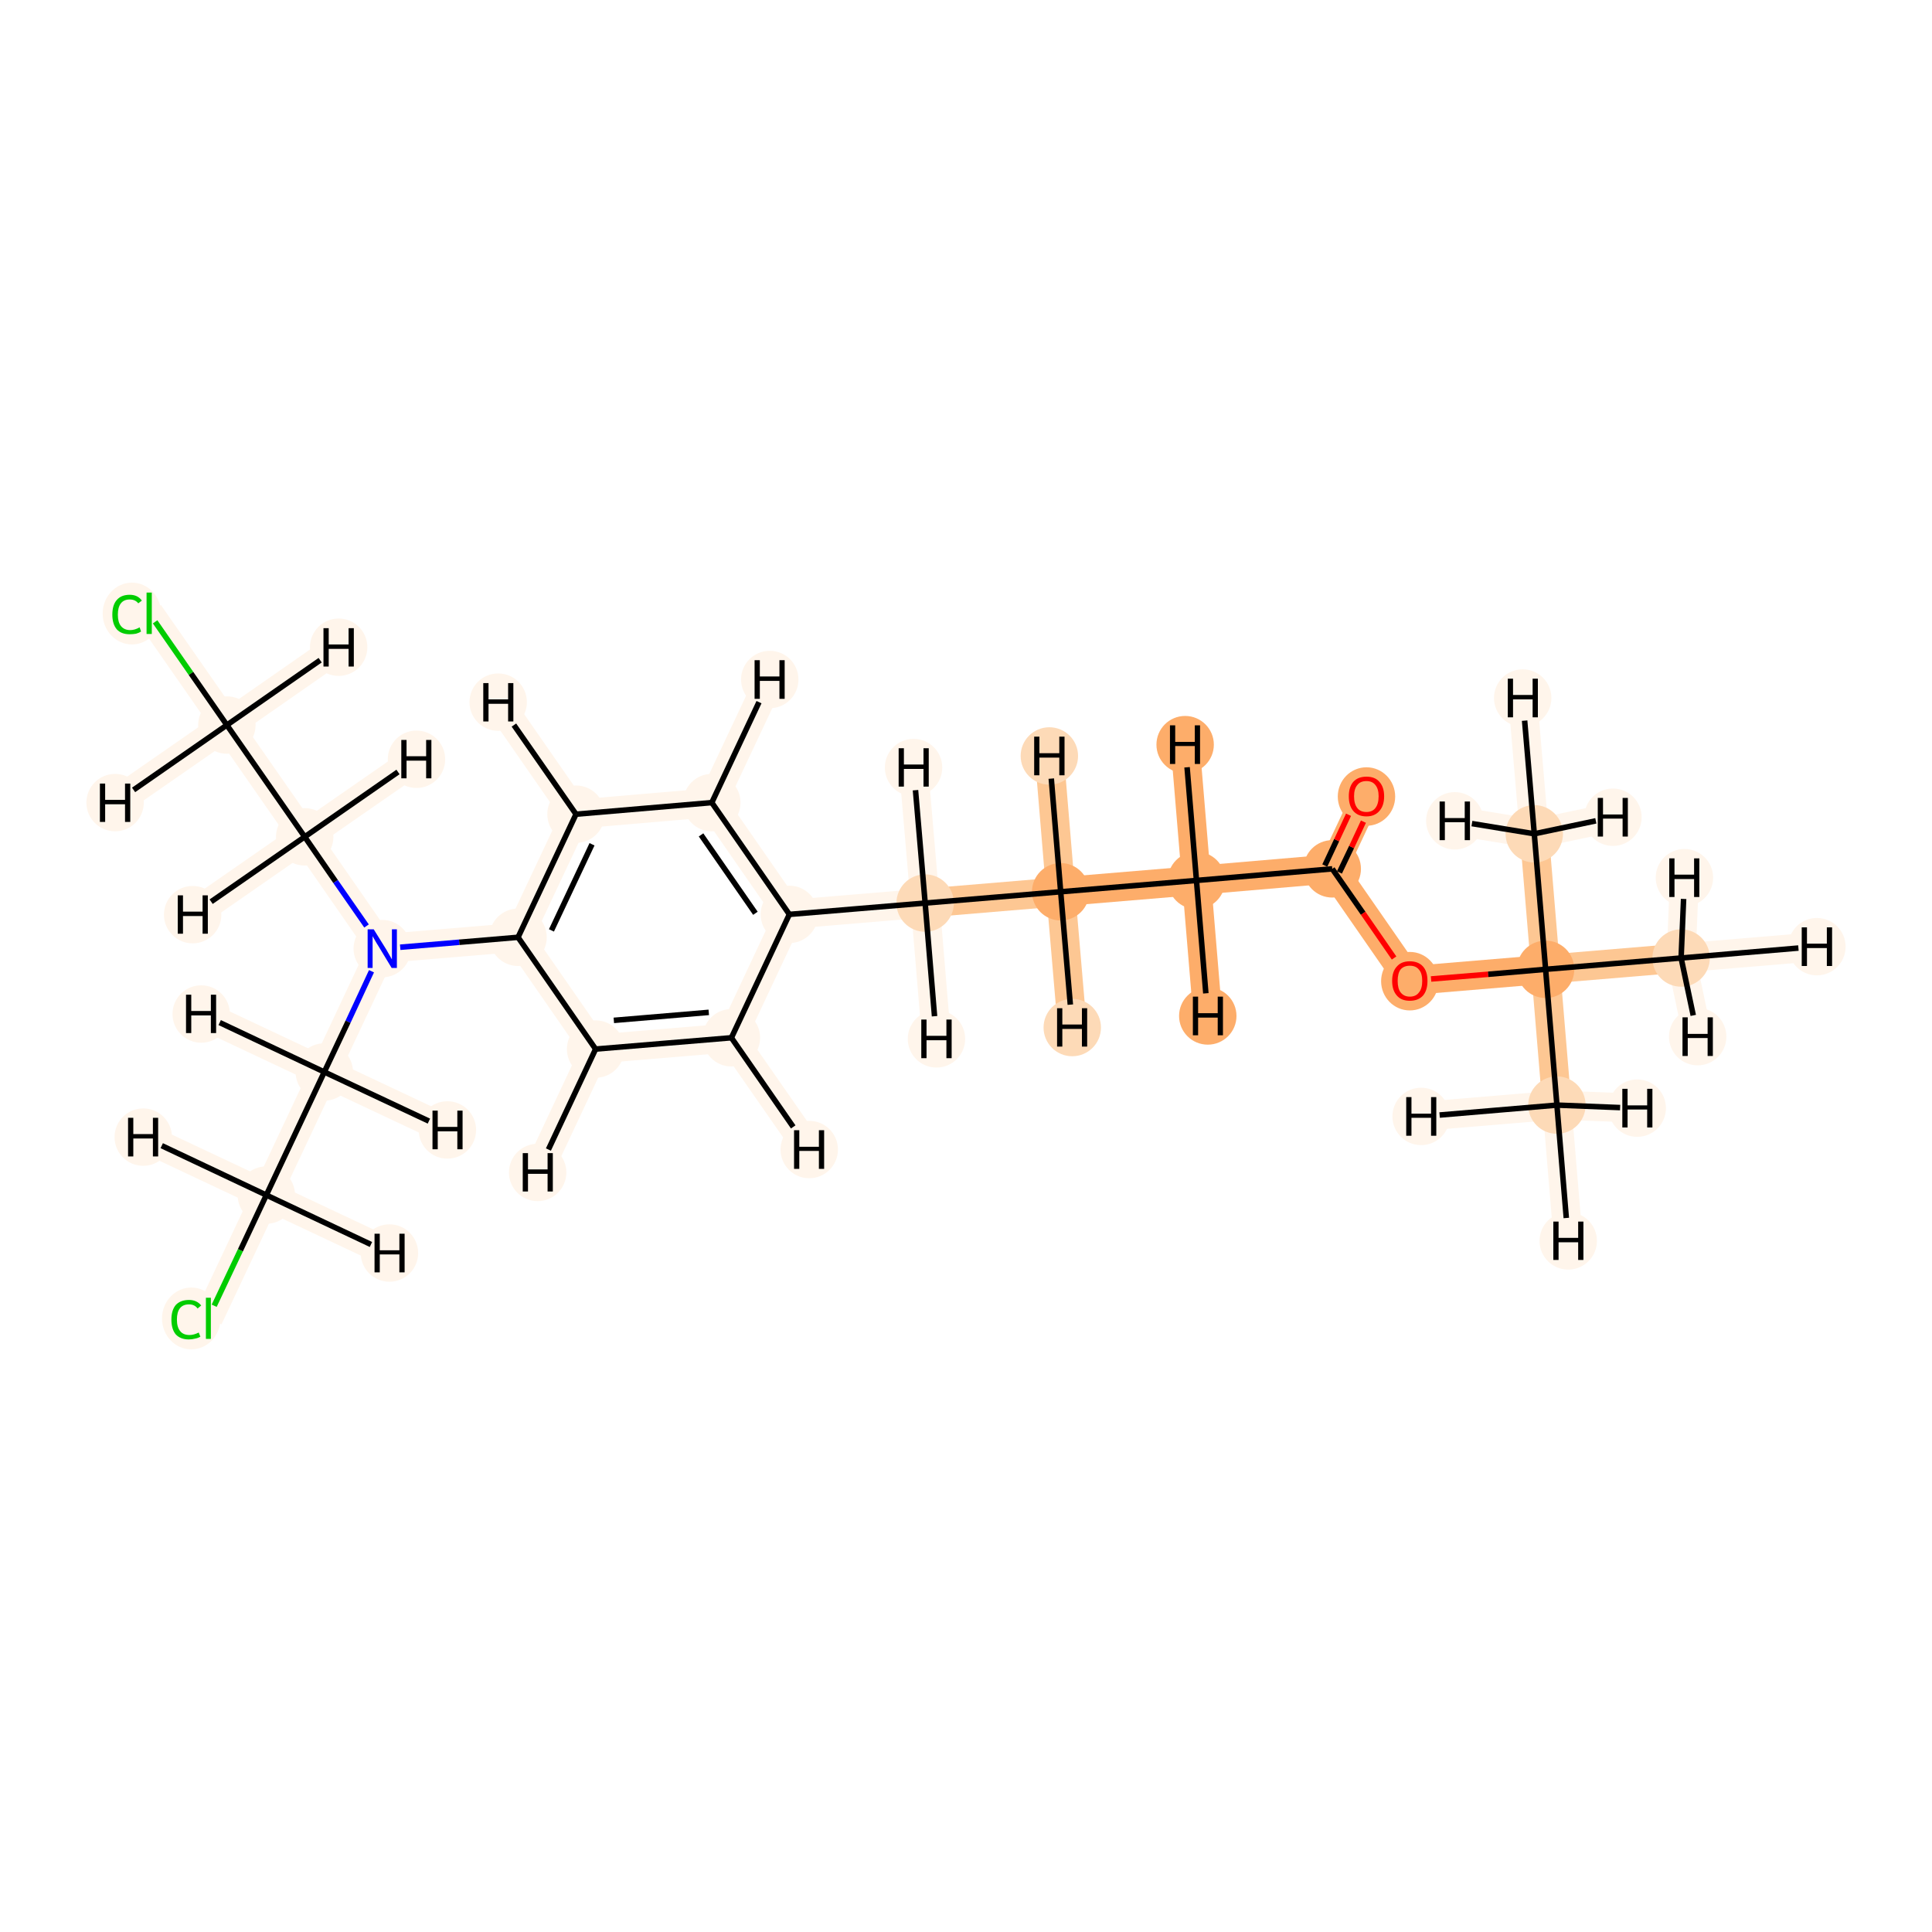 <?xml version='1.0' encoding='iso-8859-1'?>
<svg version='1.1' baseProfile='full'
              xmlns='http://www.w3.org/2000/svg'
                      xmlns:rdkit='http://www.rdkit.org/xml'
                      xmlns:xlink='http://www.w3.org/1999/xlink'
                  xml:space='preserve'
width='700px' height='700px' viewBox='0 0 700 700'>
<!-- END OF HEADER -->
<rect style='opacity:1.0;fill:#FFFFFF;stroke:none' width='700.0' height='700.0' x='0.0' y='0.0'> </rect>
<path d='M 54.0,222.2 L 82.2,262.7' style='fill:none;fill-rule:evenodd;stroke:#FFF5EB;stroke-width:10.5px;stroke-linecap:butt;stroke-linejoin:miter;stroke-opacity:1' />
<path d='M 82.2,262.7 L 110.4,303.2' style='fill:none;fill-rule:evenodd;stroke:#FFF5EB;stroke-width:10.5px;stroke-linecap:butt;stroke-linejoin:miter;stroke-opacity:1' />
<path d='M 82.2,262.7 L 122.7,234.5' style='fill:none;fill-rule:evenodd;stroke:#FFF5EB;stroke-width:10.5px;stroke-linecap:butt;stroke-linejoin:miter;stroke-opacity:1' />
<path d='M 82.2,262.7 L 41.7,290.8' style='fill:none;fill-rule:evenodd;stroke:#FFF5EB;stroke-width:10.5px;stroke-linecap:butt;stroke-linejoin:miter;stroke-opacity:1' />
<path d='M 110.4,303.2 L 138.5,343.7' style='fill:none;fill-rule:evenodd;stroke:#FFF5EB;stroke-width:10.5px;stroke-linecap:butt;stroke-linejoin:miter;stroke-opacity:1' />
<path d='M 110.4,303.2 L 150.9,275.1' style='fill:none;fill-rule:evenodd;stroke:#FFF5EB;stroke-width:10.5px;stroke-linecap:butt;stroke-linejoin:miter;stroke-opacity:1' />
<path d='M 110.4,303.2 L 69.8,331.4' style='fill:none;fill-rule:evenodd;stroke:#FFF5EB;stroke-width:10.5px;stroke-linecap:butt;stroke-linejoin:miter;stroke-opacity:1' />
<path d='M 138.5,343.7 L 187.7,339.6' style='fill:none;fill-rule:evenodd;stroke:#FFF5EB;stroke-width:10.5px;stroke-linecap:butt;stroke-linejoin:miter;stroke-opacity:1' />
<path d='M 138.5,343.7 L 117.5,388.4' style='fill:none;fill-rule:evenodd;stroke:#FFF5EB;stroke-width:10.5px;stroke-linecap:butt;stroke-linejoin:miter;stroke-opacity:1' />
<path d='M 187.7,339.6 L 208.7,295.0' style='fill:none;fill-rule:evenodd;stroke:#FFF5EB;stroke-width:10.5px;stroke-linecap:butt;stroke-linejoin:miter;stroke-opacity:1' />
<path d='M 187.7,339.6 L 215.8,380.1' style='fill:none;fill-rule:evenodd;stroke:#FFF5EB;stroke-width:10.5px;stroke-linecap:butt;stroke-linejoin:miter;stroke-opacity:1' />
<path d='M 208.7,295.0 L 257.9,290.8' style='fill:none;fill-rule:evenodd;stroke:#FFF5EB;stroke-width:10.5px;stroke-linecap:butt;stroke-linejoin:miter;stroke-opacity:1' />
<path d='M 208.7,295.0 L 180.5,254.4' style='fill:none;fill-rule:evenodd;stroke:#FFF5EB;stroke-width:10.5px;stroke-linecap:butt;stroke-linejoin:miter;stroke-opacity:1' />
<path d='M 257.9,290.8 L 286.0,331.3' style='fill:none;fill-rule:evenodd;stroke:#FFF5EB;stroke-width:10.5px;stroke-linecap:butt;stroke-linejoin:miter;stroke-opacity:1' />
<path d='M 257.9,290.8 L 278.9,246.2' style='fill:none;fill-rule:evenodd;stroke:#FFF5EB;stroke-width:10.5px;stroke-linecap:butt;stroke-linejoin:miter;stroke-opacity:1' />
<path d='M 286.0,331.3 L 265.0,376.0' style='fill:none;fill-rule:evenodd;stroke:#FFF5EB;stroke-width:10.5px;stroke-linecap:butt;stroke-linejoin:miter;stroke-opacity:1' />
<path d='M 286.0,331.3 L 335.2,327.2' style='fill:none;fill-rule:evenodd;stroke:#FFF5EB;stroke-width:10.5px;stroke-linecap:butt;stroke-linejoin:miter;stroke-opacity:1' />
<path d='M 265.0,376.0 L 215.8,380.1' style='fill:none;fill-rule:evenodd;stroke:#FFF5EB;stroke-width:10.5px;stroke-linecap:butt;stroke-linejoin:miter;stroke-opacity:1' />
<path d='M 265.0,376.0 L 293.2,416.5' style='fill:none;fill-rule:evenodd;stroke:#FFF5EB;stroke-width:10.5px;stroke-linecap:butt;stroke-linejoin:miter;stroke-opacity:1' />
<path d='M 215.8,380.1 L 194.8,424.8' style='fill:none;fill-rule:evenodd;stroke:#FFF5EB;stroke-width:10.5px;stroke-linecap:butt;stroke-linejoin:miter;stroke-opacity:1' />
<path d='M 335.2,327.2 L 384.3,323.1' style='fill:none;fill-rule:evenodd;stroke:#FDC793;stroke-width:10.5px;stroke-linecap:butt;stroke-linejoin:miter;stroke-opacity:1' />
<path d='M 335.2,327.2 L 339.3,376.4' style='fill:none;fill-rule:evenodd;stroke:#FFF5EB;stroke-width:10.5px;stroke-linecap:butt;stroke-linejoin:miter;stroke-opacity:1' />
<path d='M 335.2,327.2 L 331.0,278.1' style='fill:none;fill-rule:evenodd;stroke:#FFF5EB;stroke-width:10.5px;stroke-linecap:butt;stroke-linejoin:miter;stroke-opacity:1' />
<path d='M 384.3,323.1 L 433.5,319.0' style='fill:none;fill-rule:evenodd;stroke:#FDAD6A;stroke-width:10.5px;stroke-linecap:butt;stroke-linejoin:miter;stroke-opacity:1' />
<path d='M 384.3,323.1 L 380.2,273.9' style='fill:none;fill-rule:evenodd;stroke:#FDC793;stroke-width:10.5px;stroke-linecap:butt;stroke-linejoin:miter;stroke-opacity:1' />
<path d='M 384.3,323.1 L 388.5,372.3' style='fill:none;fill-rule:evenodd;stroke:#FDC793;stroke-width:10.5px;stroke-linecap:butt;stroke-linejoin:miter;stroke-opacity:1' />
<path d='M 433.5,319.0 L 482.7,314.8' style='fill:none;fill-rule:evenodd;stroke:#FDAD6A;stroke-width:10.5px;stroke-linecap:butt;stroke-linejoin:miter;stroke-opacity:1' />
<path d='M 433.5,319.0 L 429.4,269.8' style='fill:none;fill-rule:evenodd;stroke:#FDAD6A;stroke-width:10.5px;stroke-linecap:butt;stroke-linejoin:miter;stroke-opacity:1' />
<path d='M 433.5,319.0 L 437.6,368.1' style='fill:none;fill-rule:evenodd;stroke:#FDAD6A;stroke-width:10.5px;stroke-linecap:butt;stroke-linejoin:miter;stroke-opacity:1' />
<path d='M 482.7,314.8 L 495.1,288.5' style='fill:none;fill-rule:evenodd;stroke:#FDAD6A;stroke-width:10.5px;stroke-linecap:butt;stroke-linejoin:miter;stroke-opacity:1' />
<path d='M 482.7,314.8 L 510.8,355.3' style='fill:none;fill-rule:evenodd;stroke:#FDAD6A;stroke-width:10.5px;stroke-linecap:butt;stroke-linejoin:miter;stroke-opacity:1' />
<path d='M 510.8,355.3 L 560.0,351.2' style='fill:none;fill-rule:evenodd;stroke:#FDAD6A;stroke-width:10.5px;stroke-linecap:butt;stroke-linejoin:miter;stroke-opacity:1' />
<path d='M 560.0,351.2 L 564.1,400.4' style='fill:none;fill-rule:evenodd;stroke:#FDC793;stroke-width:10.5px;stroke-linecap:butt;stroke-linejoin:miter;stroke-opacity:1' />
<path d='M 560.0,351.2 L 555.9,302.1' style='fill:none;fill-rule:evenodd;stroke:#FDC793;stroke-width:10.5px;stroke-linecap:butt;stroke-linejoin:miter;stroke-opacity:1' />
<path d='M 560.0,351.2 L 609.1,347.1' style='fill:none;fill-rule:evenodd;stroke:#FDC793;stroke-width:10.5px;stroke-linecap:butt;stroke-linejoin:miter;stroke-opacity:1' />
<path d='M 564.1,400.4 L 568.2,449.6' style='fill:none;fill-rule:evenodd;stroke:#FFF5EB;stroke-width:10.5px;stroke-linecap:butt;stroke-linejoin:miter;stroke-opacity:1' />
<path d='M 564.1,400.4 L 593.2,401.5' style='fill:none;fill-rule:evenodd;stroke:#FFF5EB;stroke-width:10.5px;stroke-linecap:butt;stroke-linejoin:miter;stroke-opacity:1' />
<path d='M 564.1,400.4 L 514.9,404.5' style='fill:none;fill-rule:evenodd;stroke:#FFF5EB;stroke-width:10.5px;stroke-linecap:butt;stroke-linejoin:miter;stroke-opacity:1' />
<path d='M 555.9,302.1 L 551.7,252.9' style='fill:none;fill-rule:evenodd;stroke:#FFF5EB;stroke-width:10.5px;stroke-linecap:butt;stroke-linejoin:miter;stroke-opacity:1' />
<path d='M 555.9,302.1 L 584.4,296.1' style='fill:none;fill-rule:evenodd;stroke:#FFF5EB;stroke-width:10.5px;stroke-linecap:butt;stroke-linejoin:miter;stroke-opacity:1' />
<path d='M 555.9,302.1 L 527.1,297.4' style='fill:none;fill-rule:evenodd;stroke:#FFF5EB;stroke-width:10.5px;stroke-linecap:butt;stroke-linejoin:miter;stroke-opacity:1' />
<path d='M 609.1,347.1 L 658.3,343.0' style='fill:none;fill-rule:evenodd;stroke:#FFF5EB;stroke-width:10.5px;stroke-linecap:butt;stroke-linejoin:miter;stroke-opacity:1' />
<path d='M 609.1,347.1 L 610.3,318.0' style='fill:none;fill-rule:evenodd;stroke:#FFF5EB;stroke-width:10.5px;stroke-linecap:butt;stroke-linejoin:miter;stroke-opacity:1' />
<path d='M 609.1,347.1 L 615.1,375.6' style='fill:none;fill-rule:evenodd;stroke:#FFF5EB;stroke-width:10.5px;stroke-linecap:butt;stroke-linejoin:miter;stroke-opacity:1' />
<path d='M 117.5,388.4 L 96.5,433.0' style='fill:none;fill-rule:evenodd;stroke:#FFF5EB;stroke-width:10.5px;stroke-linecap:butt;stroke-linejoin:miter;stroke-opacity:1' />
<path d='M 117.5,388.4 L 162.1,409.4' style='fill:none;fill-rule:evenodd;stroke:#FFF5EB;stroke-width:10.5px;stroke-linecap:butt;stroke-linejoin:miter;stroke-opacity:1' />
<path d='M 117.5,388.4 L 72.9,367.4' style='fill:none;fill-rule:evenodd;stroke:#FFF5EB;stroke-width:10.5px;stroke-linecap:butt;stroke-linejoin:miter;stroke-opacity:1' />
<path d='M 96.5,433.0 L 75.5,477.6' style='fill:none;fill-rule:evenodd;stroke:#FFF5EB;stroke-width:10.5px;stroke-linecap:butt;stroke-linejoin:miter;stroke-opacity:1' />
<path d='M 96.5,433.0 L 51.9,412.0' style='fill:none;fill-rule:evenodd;stroke:#FFF5EB;stroke-width:10.5px;stroke-linecap:butt;stroke-linejoin:miter;stroke-opacity:1' />
<path d='M 96.5,433.0 L 141.1,454.0' style='fill:none;fill-rule:evenodd;stroke:#FFF5EB;stroke-width:10.5px;stroke-linecap:butt;stroke-linejoin:miter;stroke-opacity:1' />
<ellipse cx='47.8' cy='222.3' rx='10.1' ry='10.7'  style='fill:#FFF5EB;fill-rule:evenodd;stroke:#FFF5EB;stroke-width:1.0px;stroke-linecap:butt;stroke-linejoin:miter;stroke-opacity:1' />
<ellipse cx='82.2' cy='262.7' rx='9.9' ry='9.9'  style='fill:#FFF5EB;fill-rule:evenodd;stroke:#FFF5EB;stroke-width:1.0px;stroke-linecap:butt;stroke-linejoin:miter;stroke-opacity:1' />
<ellipse cx='110.4' cy='303.2' rx='9.9' ry='9.9'  style='fill:#FFF5EB;fill-rule:evenodd;stroke:#FFF5EB;stroke-width:1.0px;stroke-linecap:butt;stroke-linejoin:miter;stroke-opacity:1' />
<ellipse cx='138.5' cy='343.7' rx='9.9' ry='9.9'  style='fill:#FFF5EB;fill-rule:evenodd;stroke:#FFF5EB;stroke-width:1.0px;stroke-linecap:butt;stroke-linejoin:miter;stroke-opacity:1' />
<ellipse cx='187.7' cy='339.6' rx='9.9' ry='9.9'  style='fill:#FFF5EB;fill-rule:evenodd;stroke:#FFF5EB;stroke-width:1.0px;stroke-linecap:butt;stroke-linejoin:miter;stroke-opacity:1' />
<ellipse cx='208.7' cy='295.0' rx='9.9' ry='9.9'  style='fill:#FFF5EB;fill-rule:evenodd;stroke:#FFF5EB;stroke-width:1.0px;stroke-linecap:butt;stroke-linejoin:miter;stroke-opacity:1' />
<ellipse cx='257.9' cy='290.8' rx='9.9' ry='9.9'  style='fill:#FFF5EB;fill-rule:evenodd;stroke:#FFF5EB;stroke-width:1.0px;stroke-linecap:butt;stroke-linejoin:miter;stroke-opacity:1' />
<ellipse cx='286.0' cy='331.3' rx='9.9' ry='9.9'  style='fill:#FFF5EB;fill-rule:evenodd;stroke:#FFF5EB;stroke-width:1.0px;stroke-linecap:butt;stroke-linejoin:miter;stroke-opacity:1' />
<ellipse cx='265.0' cy='376.0' rx='9.9' ry='9.9'  style='fill:#FFF5EB;fill-rule:evenodd;stroke:#FFF5EB;stroke-width:1.0px;stroke-linecap:butt;stroke-linejoin:miter;stroke-opacity:1' />
<ellipse cx='215.8' cy='380.1' rx='9.9' ry='9.9'  style='fill:#FFF5EB;fill-rule:evenodd;stroke:#FFF5EB;stroke-width:1.0px;stroke-linecap:butt;stroke-linejoin:miter;stroke-opacity:1' />
<ellipse cx='335.2' cy='327.2' rx='9.9' ry='9.9'  style='fill:#FDDAB7;fill-rule:evenodd;stroke:#FDDAB7;stroke-width:1.0px;stroke-linecap:butt;stroke-linejoin:miter;stroke-opacity:1' />
<ellipse cx='384.3' cy='323.1' rx='9.9' ry='9.9'  style='fill:#FDAD6A;fill-rule:evenodd;stroke:#FDAD6A;stroke-width:1.0px;stroke-linecap:butt;stroke-linejoin:miter;stroke-opacity:1' />
<ellipse cx='433.5' cy='319.0' rx='9.9' ry='9.9'  style='fill:#FDAD6A;fill-rule:evenodd;stroke:#FDAD6A;stroke-width:1.0px;stroke-linecap:butt;stroke-linejoin:miter;stroke-opacity:1' />
<ellipse cx='482.7' cy='314.8' rx='9.9' ry='9.9'  style='fill:#FDAD6A;fill-rule:evenodd;stroke:#FDAD6A;stroke-width:1.0px;stroke-linecap:butt;stroke-linejoin:miter;stroke-opacity:1' />
<ellipse cx='495.1' cy='288.6' rx='9.9' ry='10.1'  style='fill:#FDAD6A;fill-rule:evenodd;stroke:#FDAD6A;stroke-width:1.0px;stroke-linecap:butt;stroke-linejoin:miter;stroke-opacity:1' />
<ellipse cx='510.8' cy='355.5' rx='9.9' ry='10.1'  style='fill:#FDAD6A;fill-rule:evenodd;stroke:#FDAD6A;stroke-width:1.0px;stroke-linecap:butt;stroke-linejoin:miter;stroke-opacity:1' />
<ellipse cx='560.0' cy='351.2' rx='9.9' ry='9.9'  style='fill:#FDAD6A;fill-rule:evenodd;stroke:#FDAD6A;stroke-width:1.0px;stroke-linecap:butt;stroke-linejoin:miter;stroke-opacity:1' />
<ellipse cx='564.1' cy='400.4' rx='9.9' ry='9.9'  style='fill:#FDDAB7;fill-rule:evenodd;stroke:#FDDAB7;stroke-width:1.0px;stroke-linecap:butt;stroke-linejoin:miter;stroke-opacity:1' />
<ellipse cx='555.9' cy='302.1' rx='9.9' ry='9.9'  style='fill:#FDDAB7;fill-rule:evenodd;stroke:#FDDAB7;stroke-width:1.0px;stroke-linecap:butt;stroke-linejoin:miter;stroke-opacity:1' />
<ellipse cx='609.1' cy='347.1' rx='9.9' ry='9.9'  style='fill:#FDDAB7;fill-rule:evenodd;stroke:#FDDAB7;stroke-width:1.0px;stroke-linecap:butt;stroke-linejoin:miter;stroke-opacity:1' />
<ellipse cx='117.5' cy='388.4' rx='9.9' ry='9.9'  style='fill:#FFF5EB;fill-rule:evenodd;stroke:#FFF5EB;stroke-width:1.0px;stroke-linecap:butt;stroke-linejoin:miter;stroke-opacity:1' />
<ellipse cx='96.5' cy='433.0' rx='9.9' ry='9.9'  style='fill:#FFF5EB;fill-rule:evenodd;stroke:#FFF5EB;stroke-width:1.0px;stroke-linecap:butt;stroke-linejoin:miter;stroke-opacity:1' />
<ellipse cx='69.3' cy='477.7' rx='10.1' ry='10.7'  style='fill:#FFF5EB;fill-rule:evenodd;stroke:#FFF5EB;stroke-width:1.0px;stroke-linecap:butt;stroke-linejoin:miter;stroke-opacity:1' />
<ellipse cx='122.7' cy='234.5' rx='9.9' ry='9.9'  style='fill:#FFF5EB;fill-rule:evenodd;stroke:#FFF5EB;stroke-width:1.0px;stroke-linecap:butt;stroke-linejoin:miter;stroke-opacity:1' />
<ellipse cx='41.7' cy='290.8' rx='9.9' ry='9.9'  style='fill:#FFF5EB;fill-rule:evenodd;stroke:#FFF5EB;stroke-width:1.0px;stroke-linecap:butt;stroke-linejoin:miter;stroke-opacity:1' />
<ellipse cx='150.9' cy='275.1' rx='9.9' ry='9.9'  style='fill:#FFF5EB;fill-rule:evenodd;stroke:#FFF5EB;stroke-width:1.0px;stroke-linecap:butt;stroke-linejoin:miter;stroke-opacity:1' />
<ellipse cx='69.8' cy='331.4' rx='9.9' ry='9.9'  style='fill:#FFF5EB;fill-rule:evenodd;stroke:#FFF5EB;stroke-width:1.0px;stroke-linecap:butt;stroke-linejoin:miter;stroke-opacity:1' />
<ellipse cx='180.5' cy='254.4' rx='9.9' ry='9.9'  style='fill:#FFF5EB;fill-rule:evenodd;stroke:#FFF5EB;stroke-width:1.0px;stroke-linecap:butt;stroke-linejoin:miter;stroke-opacity:1' />
<ellipse cx='278.9' cy='246.2' rx='9.9' ry='9.9'  style='fill:#FFF5EB;fill-rule:evenodd;stroke:#FFF5EB;stroke-width:1.0px;stroke-linecap:butt;stroke-linejoin:miter;stroke-opacity:1' />
<ellipse cx='293.2' cy='416.5' rx='9.9' ry='9.9'  style='fill:#FFF5EB;fill-rule:evenodd;stroke:#FFF5EB;stroke-width:1.0px;stroke-linecap:butt;stroke-linejoin:miter;stroke-opacity:1' />
<ellipse cx='194.8' cy='424.8' rx='9.9' ry='9.9'  style='fill:#FFF5EB;fill-rule:evenodd;stroke:#FFF5EB;stroke-width:1.0px;stroke-linecap:butt;stroke-linejoin:miter;stroke-opacity:1' />
<ellipse cx='339.3' cy='376.4' rx='9.9' ry='9.9'  style='fill:#FFF5EB;fill-rule:evenodd;stroke:#FFF5EB;stroke-width:1.0px;stroke-linecap:butt;stroke-linejoin:miter;stroke-opacity:1' />
<ellipse cx='331.0' cy='278.1' rx='9.9' ry='9.9'  style='fill:#FFF5EB;fill-rule:evenodd;stroke:#FFF5EB;stroke-width:1.0px;stroke-linecap:butt;stroke-linejoin:miter;stroke-opacity:1' />
<ellipse cx='380.2' cy='273.9' rx='9.9' ry='9.9'  style='fill:#FDDAB7;fill-rule:evenodd;stroke:#FDDAB7;stroke-width:1.0px;stroke-linecap:butt;stroke-linejoin:miter;stroke-opacity:1' />
<ellipse cx='388.5' cy='372.3' rx='9.9' ry='9.9'  style='fill:#FDDAB7;fill-rule:evenodd;stroke:#FDDAB7;stroke-width:1.0px;stroke-linecap:butt;stroke-linejoin:miter;stroke-opacity:1' />
<ellipse cx='429.4' cy='269.8' rx='9.9' ry='9.9'  style='fill:#FDAD6A;fill-rule:evenodd;stroke:#FDAD6A;stroke-width:1.0px;stroke-linecap:butt;stroke-linejoin:miter;stroke-opacity:1' />
<ellipse cx='437.6' cy='368.1' rx='9.9' ry='9.9'  style='fill:#FDAD6A;fill-rule:evenodd;stroke:#FDAD6A;stroke-width:1.0px;stroke-linecap:butt;stroke-linejoin:miter;stroke-opacity:1' />
<ellipse cx='568.2' cy='449.6' rx='9.9' ry='9.9'  style='fill:#FFF5EB;fill-rule:evenodd;stroke:#FFF5EB;stroke-width:1.0px;stroke-linecap:butt;stroke-linejoin:miter;stroke-opacity:1' />
<ellipse cx='593.2' cy='401.5' rx='9.9' ry='9.9'  style='fill:#FFF5EB;fill-rule:evenodd;stroke:#FFF5EB;stroke-width:1.0px;stroke-linecap:butt;stroke-linejoin:miter;stroke-opacity:1' />
<ellipse cx='514.9' cy='404.5' rx='9.9' ry='9.9'  style='fill:#FFF5EB;fill-rule:evenodd;stroke:#FFF5EB;stroke-width:1.0px;stroke-linecap:butt;stroke-linejoin:miter;stroke-opacity:1' />
<ellipse cx='551.7' cy='252.9' rx='9.9' ry='9.9'  style='fill:#FFF5EB;fill-rule:evenodd;stroke:#FFF5EB;stroke-width:1.0px;stroke-linecap:butt;stroke-linejoin:miter;stroke-opacity:1' />
<ellipse cx='584.4' cy='296.1' rx='9.9' ry='9.9'  style='fill:#FFF5EB;fill-rule:evenodd;stroke:#FFF5EB;stroke-width:1.0px;stroke-linecap:butt;stroke-linejoin:miter;stroke-opacity:1' />
<ellipse cx='527.1' cy='297.4' rx='9.9' ry='9.9'  style='fill:#FFF5EB;fill-rule:evenodd;stroke:#FFF5EB;stroke-width:1.0px;stroke-linecap:butt;stroke-linejoin:miter;stroke-opacity:1' />
<ellipse cx='658.3' cy='343.0' rx='9.9' ry='9.9'  style='fill:#FFF5EB;fill-rule:evenodd;stroke:#FFF5EB;stroke-width:1.0px;stroke-linecap:butt;stroke-linejoin:miter;stroke-opacity:1' />
<ellipse cx='610.3' cy='318.0' rx='9.9' ry='9.9'  style='fill:#FFF5EB;fill-rule:evenodd;stroke:#FFF5EB;stroke-width:1.0px;stroke-linecap:butt;stroke-linejoin:miter;stroke-opacity:1' />
<ellipse cx='615.1' cy='375.6' rx='9.9' ry='9.9'  style='fill:#FFF5EB;fill-rule:evenodd;stroke:#FFF5EB;stroke-width:1.0px;stroke-linecap:butt;stroke-linejoin:miter;stroke-opacity:1' />
<ellipse cx='162.1' cy='409.4' rx='9.9' ry='9.9'  style='fill:#FFF5EB;fill-rule:evenodd;stroke:#FFF5EB;stroke-width:1.0px;stroke-linecap:butt;stroke-linejoin:miter;stroke-opacity:1' />
<ellipse cx='72.9' cy='367.4' rx='9.9' ry='9.9'  style='fill:#FFF5EB;fill-rule:evenodd;stroke:#FFF5EB;stroke-width:1.0px;stroke-linecap:butt;stroke-linejoin:miter;stroke-opacity:1' />
<ellipse cx='51.9' cy='412.0' rx='9.9' ry='9.9'  style='fill:#FFF5EB;fill-rule:evenodd;stroke:#FFF5EB;stroke-width:1.0px;stroke-linecap:butt;stroke-linejoin:miter;stroke-opacity:1' />
<ellipse cx='141.1' cy='454.0' rx='9.9' ry='9.9'  style='fill:#FFF5EB;fill-rule:evenodd;stroke:#FFF5EB;stroke-width:1.0px;stroke-linecap:butt;stroke-linejoin:miter;stroke-opacity:1' />
<path class='bond-0 atom-0 atom-1' d='M 56.2,225.3 L 69.2,244.0' style='fill:none;fill-rule:evenodd;stroke:#00CC00;stroke-width:2.0px;stroke-linecap:butt;stroke-linejoin:miter;stroke-opacity:1' />
<path class='bond-0 atom-0 atom-1' d='M 69.2,244.0 L 82.2,262.7' style='fill:none;fill-rule:evenodd;stroke:#000000;stroke-width:2.0px;stroke-linecap:butt;stroke-linejoin:miter;stroke-opacity:1' />
<path class='bond-1 atom-1 atom-2' d='M 82.2,262.7 L 110.4,303.2' style='fill:none;fill-rule:evenodd;stroke:#000000;stroke-width:2.0px;stroke-linecap:butt;stroke-linejoin:miter;stroke-opacity:1' />
<path class='bond-23 atom-1 atom-23' d='M 82.2,262.7 L 116.0,239.2' style='fill:none;fill-rule:evenodd;stroke:#000000;stroke-width:2.0px;stroke-linecap:butt;stroke-linejoin:miter;stroke-opacity:1' />
<path class='bond-24 atom-1 atom-24' d='M 82.2,262.7 L 48.4,286.2' style='fill:none;fill-rule:evenodd;stroke:#000000;stroke-width:2.0px;stroke-linecap:butt;stroke-linejoin:miter;stroke-opacity:1' />
<path class='bond-2 atom-2 atom-3' d='M 110.4,303.2 L 121.6,319.4' style='fill:none;fill-rule:evenodd;stroke:#000000;stroke-width:2.0px;stroke-linecap:butt;stroke-linejoin:miter;stroke-opacity:1' />
<path class='bond-2 atom-2 atom-3' d='M 121.6,319.4 L 132.8,335.5' style='fill:none;fill-rule:evenodd;stroke:#0000FF;stroke-width:2.0px;stroke-linecap:butt;stroke-linejoin:miter;stroke-opacity:1' />
<path class='bond-25 atom-2 atom-25' d='M 110.4,303.2 L 144.2,279.7' style='fill:none;fill-rule:evenodd;stroke:#000000;stroke-width:2.0px;stroke-linecap:butt;stroke-linejoin:miter;stroke-opacity:1' />
<path class='bond-26 atom-2 atom-26' d='M 110.4,303.2 L 76.5,326.7' style='fill:none;fill-rule:evenodd;stroke:#000000;stroke-width:2.0px;stroke-linecap:butt;stroke-linejoin:miter;stroke-opacity:1' />
<path class='bond-3 atom-3 atom-4' d='M 145.0,343.2 L 166.4,341.4' style='fill:none;fill-rule:evenodd;stroke:#0000FF;stroke-width:2.0px;stroke-linecap:butt;stroke-linejoin:miter;stroke-opacity:1' />
<path class='bond-3 atom-3 atom-4' d='M 166.4,341.4 L 187.7,339.6' style='fill:none;fill-rule:evenodd;stroke:#000000;stroke-width:2.0px;stroke-linecap:butt;stroke-linejoin:miter;stroke-opacity:1' />
<path class='bond-19 atom-3 atom-20' d='M 134.6,351.9 L 126.1,370.2' style='fill:none;fill-rule:evenodd;stroke:#0000FF;stroke-width:2.0px;stroke-linecap:butt;stroke-linejoin:miter;stroke-opacity:1' />
<path class='bond-19 atom-3 atom-20' d='M 126.1,370.2 L 117.5,388.4' style='fill:none;fill-rule:evenodd;stroke:#000000;stroke-width:2.0px;stroke-linecap:butt;stroke-linejoin:miter;stroke-opacity:1' />
<path class='bond-4 atom-4 atom-5' d='M 187.7,339.6 L 208.7,295.0' style='fill:none;fill-rule:evenodd;stroke:#000000;stroke-width:2.0px;stroke-linecap:butt;stroke-linejoin:miter;stroke-opacity:1' />
<path class='bond-4 atom-4 atom-5' d='M 199.8,337.1 L 214.5,305.9' style='fill:none;fill-rule:evenodd;stroke:#000000;stroke-width:2.0px;stroke-linecap:butt;stroke-linejoin:miter;stroke-opacity:1' />
<path class='bond-22 atom-9 atom-4' d='M 215.8,380.1 L 187.7,339.6' style='fill:none;fill-rule:evenodd;stroke:#000000;stroke-width:2.0px;stroke-linecap:butt;stroke-linejoin:miter;stroke-opacity:1' />
<path class='bond-5 atom-5 atom-6' d='M 208.7,295.0 L 257.9,290.8' style='fill:none;fill-rule:evenodd;stroke:#000000;stroke-width:2.0px;stroke-linecap:butt;stroke-linejoin:miter;stroke-opacity:1' />
<path class='bond-27 atom-5 atom-27' d='M 208.7,295.0 L 186.2,262.7' style='fill:none;fill-rule:evenodd;stroke:#000000;stroke-width:2.0px;stroke-linecap:butt;stroke-linejoin:miter;stroke-opacity:1' />
<path class='bond-6 atom-6 atom-7' d='M 257.9,290.8 L 286.0,331.3' style='fill:none;fill-rule:evenodd;stroke:#000000;stroke-width:2.0px;stroke-linecap:butt;stroke-linejoin:miter;stroke-opacity:1' />
<path class='bond-6 atom-6 atom-7' d='M 254.0,302.5 L 273.7,330.9' style='fill:none;fill-rule:evenodd;stroke:#000000;stroke-width:2.0px;stroke-linecap:butt;stroke-linejoin:miter;stroke-opacity:1' />
<path class='bond-28 atom-6 atom-28' d='M 257.9,290.8 L 275.0,254.4' style='fill:none;fill-rule:evenodd;stroke:#000000;stroke-width:2.0px;stroke-linecap:butt;stroke-linejoin:miter;stroke-opacity:1' />
<path class='bond-7 atom-7 atom-8' d='M 286.0,331.3 L 265.0,376.0' style='fill:none;fill-rule:evenodd;stroke:#000000;stroke-width:2.0px;stroke-linecap:butt;stroke-linejoin:miter;stroke-opacity:1' />
<path class='bond-9 atom-7 atom-10' d='M 286.0,331.3 L 335.2,327.2' style='fill:none;fill-rule:evenodd;stroke:#000000;stroke-width:2.0px;stroke-linecap:butt;stroke-linejoin:miter;stroke-opacity:1' />
<path class='bond-8 atom-8 atom-9' d='M 265.0,376.0 L 215.8,380.1' style='fill:none;fill-rule:evenodd;stroke:#000000;stroke-width:2.0px;stroke-linecap:butt;stroke-linejoin:miter;stroke-opacity:1' />
<path class='bond-8 atom-8 atom-9' d='M 256.8,366.8 L 222.4,369.7' style='fill:none;fill-rule:evenodd;stroke:#000000;stroke-width:2.0px;stroke-linecap:butt;stroke-linejoin:miter;stroke-opacity:1' />
<path class='bond-29 atom-8 atom-29' d='M 265.0,376.0 L 287.4,408.3' style='fill:none;fill-rule:evenodd;stroke:#000000;stroke-width:2.0px;stroke-linecap:butt;stroke-linejoin:miter;stroke-opacity:1' />
<path class='bond-30 atom-9 atom-30' d='M 215.8,380.1 L 198.7,416.5' style='fill:none;fill-rule:evenodd;stroke:#000000;stroke-width:2.0px;stroke-linecap:butt;stroke-linejoin:miter;stroke-opacity:1' />
<path class='bond-10 atom-10 atom-11' d='M 335.2,327.2 L 384.3,323.1' style='fill:none;fill-rule:evenodd;stroke:#000000;stroke-width:2.0px;stroke-linecap:butt;stroke-linejoin:miter;stroke-opacity:1' />
<path class='bond-31 atom-10 atom-31' d='M 335.2,327.2 L 338.6,368.2' style='fill:none;fill-rule:evenodd;stroke:#000000;stroke-width:2.0px;stroke-linecap:butt;stroke-linejoin:miter;stroke-opacity:1' />
<path class='bond-32 atom-10 atom-32' d='M 335.2,327.2 L 331.7,286.3' style='fill:none;fill-rule:evenodd;stroke:#000000;stroke-width:2.0px;stroke-linecap:butt;stroke-linejoin:miter;stroke-opacity:1' />
<path class='bond-11 atom-11 atom-12' d='M 384.3,323.1 L 433.5,319.0' style='fill:none;fill-rule:evenodd;stroke:#000000;stroke-width:2.0px;stroke-linecap:butt;stroke-linejoin:miter;stroke-opacity:1' />
<path class='bond-33 atom-11 atom-33' d='M 384.3,323.1 L 380.9,282.1' style='fill:none;fill-rule:evenodd;stroke:#000000;stroke-width:2.0px;stroke-linecap:butt;stroke-linejoin:miter;stroke-opacity:1' />
<path class='bond-34 atom-11 atom-34' d='M 384.3,323.1 L 387.8,364.0' style='fill:none;fill-rule:evenodd;stroke:#000000;stroke-width:2.0px;stroke-linecap:butt;stroke-linejoin:miter;stroke-opacity:1' />
<path class='bond-12 atom-12 atom-13' d='M 433.5,319.0 L 482.7,314.8' style='fill:none;fill-rule:evenodd;stroke:#000000;stroke-width:2.0px;stroke-linecap:butt;stroke-linejoin:miter;stroke-opacity:1' />
<path class='bond-35 atom-12 atom-35' d='M 433.5,319.0 L 430.1,278.0' style='fill:none;fill-rule:evenodd;stroke:#000000;stroke-width:2.0px;stroke-linecap:butt;stroke-linejoin:miter;stroke-opacity:1' />
<path class='bond-36 atom-12 atom-36' d='M 433.5,319.0 L 436.9,359.9' style='fill:none;fill-rule:evenodd;stroke:#000000;stroke-width:2.0px;stroke-linecap:butt;stroke-linejoin:miter;stroke-opacity:1' />
<path class='bond-13 atom-13 atom-14' d='M 485.3,316.1 L 489.7,306.9' style='fill:none;fill-rule:evenodd;stroke:#000000;stroke-width:2.0px;stroke-linecap:butt;stroke-linejoin:miter;stroke-opacity:1' />
<path class='bond-13 atom-13 atom-14' d='M 489.7,306.9 L 494.0,297.7' style='fill:none;fill-rule:evenodd;stroke:#FF0000;stroke-width:2.0px;stroke-linecap:butt;stroke-linejoin:miter;stroke-opacity:1' />
<path class='bond-13 atom-13 atom-14' d='M 480.0,313.6 L 484.3,304.4' style='fill:none;fill-rule:evenodd;stroke:#000000;stroke-width:2.0px;stroke-linecap:butt;stroke-linejoin:miter;stroke-opacity:1' />
<path class='bond-13 atom-13 atom-14' d='M 484.3,304.4 L 488.6,295.2' style='fill:none;fill-rule:evenodd;stroke:#FF0000;stroke-width:2.0px;stroke-linecap:butt;stroke-linejoin:miter;stroke-opacity:1' />
<path class='bond-14 atom-13 atom-15' d='M 482.7,314.8 L 493.9,330.9' style='fill:none;fill-rule:evenodd;stroke:#000000;stroke-width:2.0px;stroke-linecap:butt;stroke-linejoin:miter;stroke-opacity:1' />
<path class='bond-14 atom-13 atom-15' d='M 493.9,330.9 L 505.1,347.1' style='fill:none;fill-rule:evenodd;stroke:#FF0000;stroke-width:2.0px;stroke-linecap:butt;stroke-linejoin:miter;stroke-opacity:1' />
<path class='bond-15 atom-15 atom-16' d='M 518.5,354.7 L 539.2,353.0' style='fill:none;fill-rule:evenodd;stroke:#FF0000;stroke-width:2.0px;stroke-linecap:butt;stroke-linejoin:miter;stroke-opacity:1' />
<path class='bond-15 atom-15 atom-16' d='M 539.2,353.0 L 560.0,351.2' style='fill:none;fill-rule:evenodd;stroke:#000000;stroke-width:2.0px;stroke-linecap:butt;stroke-linejoin:miter;stroke-opacity:1' />
<path class='bond-16 atom-16 atom-17' d='M 560.0,351.2 L 564.1,400.4' style='fill:none;fill-rule:evenodd;stroke:#000000;stroke-width:2.0px;stroke-linecap:butt;stroke-linejoin:miter;stroke-opacity:1' />
<path class='bond-17 atom-16 atom-18' d='M 560.0,351.2 L 555.9,302.1' style='fill:none;fill-rule:evenodd;stroke:#000000;stroke-width:2.0px;stroke-linecap:butt;stroke-linejoin:miter;stroke-opacity:1' />
<path class='bond-18 atom-16 atom-19' d='M 560.0,351.2 L 609.1,347.1' style='fill:none;fill-rule:evenodd;stroke:#000000;stroke-width:2.0px;stroke-linecap:butt;stroke-linejoin:miter;stroke-opacity:1' />
<path class='bond-37 atom-17 atom-37' d='M 564.1,400.4 L 567.5,441.3' style='fill:none;fill-rule:evenodd;stroke:#000000;stroke-width:2.0px;stroke-linecap:butt;stroke-linejoin:miter;stroke-opacity:1' />
<path class='bond-38 atom-17 atom-38' d='M 564.1,400.4 L 587.0,401.3' style='fill:none;fill-rule:evenodd;stroke:#000000;stroke-width:2.0px;stroke-linecap:butt;stroke-linejoin:miter;stroke-opacity:1' />
<path class='bond-39 atom-17 atom-39' d='M 564.1,400.4 L 521.6,404.0' style='fill:none;fill-rule:evenodd;stroke:#000000;stroke-width:2.0px;stroke-linecap:butt;stroke-linejoin:miter;stroke-opacity:1' />
<path class='bond-40 atom-18 atom-40' d='M 555.9,302.1 L 552.4,261.1' style='fill:none;fill-rule:evenodd;stroke:#000000;stroke-width:2.0px;stroke-linecap:butt;stroke-linejoin:miter;stroke-opacity:1' />
<path class='bond-41 atom-18 atom-41' d='M 555.9,302.1 L 578.2,297.4' style='fill:none;fill-rule:evenodd;stroke:#000000;stroke-width:2.0px;stroke-linecap:butt;stroke-linejoin:miter;stroke-opacity:1' />
<path class='bond-42 atom-18 atom-42' d='M 555.9,302.1 L 533.3,298.4' style='fill:none;fill-rule:evenodd;stroke:#000000;stroke-width:2.0px;stroke-linecap:butt;stroke-linejoin:miter;stroke-opacity:1' />
<path class='bond-43 atom-19 atom-43' d='M 609.1,347.1 L 651.6,343.5' style='fill:none;fill-rule:evenodd;stroke:#000000;stroke-width:2.0px;stroke-linecap:butt;stroke-linejoin:miter;stroke-opacity:1' />
<path class='bond-44 atom-19 atom-44' d='M 609.1,347.1 L 610.0,325.7' style='fill:none;fill-rule:evenodd;stroke:#000000;stroke-width:2.0px;stroke-linecap:butt;stroke-linejoin:miter;stroke-opacity:1' />
<path class='bond-45 atom-19 atom-45' d='M 609.1,347.1 L 613.5,367.9' style='fill:none;fill-rule:evenodd;stroke:#000000;stroke-width:2.0px;stroke-linecap:butt;stroke-linejoin:miter;stroke-opacity:1' />
<path class='bond-20 atom-20 atom-21' d='M 117.5,388.4 L 96.5,433.0' style='fill:none;fill-rule:evenodd;stroke:#000000;stroke-width:2.0px;stroke-linecap:butt;stroke-linejoin:miter;stroke-opacity:1' />
<path class='bond-46 atom-20 atom-46' d='M 117.5,388.4 L 155.4,406.2' style='fill:none;fill-rule:evenodd;stroke:#000000;stroke-width:2.0px;stroke-linecap:butt;stroke-linejoin:miter;stroke-opacity:1' />
<path class='bond-47 atom-20 atom-47' d='M 117.5,388.4 L 79.6,370.5' style='fill:none;fill-rule:evenodd;stroke:#000000;stroke-width:2.0px;stroke-linecap:butt;stroke-linejoin:miter;stroke-opacity:1' />
<path class='bond-21 atom-21 atom-22' d='M 96.5,433.0 L 87.1,453.0' style='fill:none;fill-rule:evenodd;stroke:#000000;stroke-width:2.0px;stroke-linecap:butt;stroke-linejoin:miter;stroke-opacity:1' />
<path class='bond-21 atom-21 atom-22' d='M 87.1,453.0 L 77.6,473.1' style='fill:none;fill-rule:evenodd;stroke:#00CC00;stroke-width:2.0px;stroke-linecap:butt;stroke-linejoin:miter;stroke-opacity:1' />
<path class='bond-48 atom-21 atom-48' d='M 96.5,433.0 L 58.6,415.1' style='fill:none;fill-rule:evenodd;stroke:#000000;stroke-width:2.0px;stroke-linecap:butt;stroke-linejoin:miter;stroke-opacity:1' />
<path class='bond-49 atom-21 atom-49' d='M 96.5,433.0 L 134.4,450.9' style='fill:none;fill-rule:evenodd;stroke:#000000;stroke-width:2.0px;stroke-linecap:butt;stroke-linejoin:miter;stroke-opacity:1' />
<path  class='atom-0' d='M 40.7 222.7
Q 40.7 219.2, 42.3 217.4
Q 43.9 215.5, 47.0 215.5
Q 49.9 215.5, 51.4 217.6
L 50.1 218.6
Q 49.0 217.2, 47.0 217.2
Q 44.9 217.2, 43.8 218.6
Q 42.7 220.0, 42.7 222.7
Q 42.7 225.4, 43.8 226.8
Q 45.0 228.3, 47.2 228.3
Q 48.8 228.3, 50.6 227.3
L 51.1 228.8
Q 50.4 229.3, 49.3 229.6
Q 48.2 229.8, 47.0 229.8
Q 43.9 229.8, 42.3 228.0
Q 40.7 226.1, 40.7 222.7
' fill='#00CC00'/>
<path  class='atom-0' d='M 53.1 214.7
L 55.0 214.7
L 55.0 229.7
L 53.1 229.7
L 53.1 214.7
' fill='#00CC00'/>
<path  class='atom-3' d='M 135.4 336.7
L 140.0 344.1
Q 140.5 344.9, 141.2 346.2
Q 141.9 347.5, 142.0 347.6
L 142.0 336.7
L 143.8 336.7
L 143.8 350.7
L 141.9 350.7
L 137.0 342.6
Q 136.4 341.7, 135.8 340.6
Q 135.2 339.5, 135.0 339.2
L 135.0 350.7
L 133.2 350.7
L 133.2 336.7
L 135.4 336.7
' fill='#0000FF'/>
<path  class='atom-14' d='M 488.7 288.5
Q 488.7 285.2, 490.3 283.3
Q 492.0 281.4, 495.1 281.4
Q 498.2 281.4, 499.8 283.3
Q 501.5 285.2, 501.5 288.5
Q 501.5 291.9, 499.8 293.8
Q 498.1 295.8, 495.1 295.8
Q 492.0 295.8, 490.3 293.8
Q 488.7 291.9, 488.7 288.5
M 495.1 294.2
Q 497.2 294.2, 498.3 292.8
Q 499.5 291.3, 499.5 288.5
Q 499.5 285.8, 498.3 284.4
Q 497.2 283.0, 495.1 283.0
Q 492.9 283.0, 491.8 284.4
Q 490.6 285.8, 490.6 288.5
Q 490.6 291.3, 491.8 292.8
Q 492.9 294.2, 495.1 294.2
' fill='#FF0000'/>
<path  class='atom-15' d='M 504.4 355.4
Q 504.4 352.0, 506.1 350.2
Q 507.7 348.3, 510.8 348.3
Q 513.9 348.3, 515.6 350.2
Q 517.2 352.0, 517.2 355.4
Q 517.2 358.8, 515.6 360.7
Q 513.9 362.6, 510.8 362.6
Q 507.7 362.6, 506.1 360.7
Q 504.4 358.8, 504.4 355.4
M 510.8 361.1
Q 513.0 361.1, 514.1 359.6
Q 515.3 358.2, 515.3 355.4
Q 515.3 352.6, 514.1 351.3
Q 513.0 349.9, 510.8 349.9
Q 508.7 349.9, 507.5 351.2
Q 506.4 352.6, 506.4 355.4
Q 506.4 358.2, 507.5 359.6
Q 508.7 361.1, 510.8 361.1
' fill='#FF0000'/>
<path  class='atom-22' d='M 62.1 478.1
Q 62.1 474.7, 63.7 472.8
Q 65.4 471.0, 68.5 471.0
Q 71.3 471.0, 72.9 473.0
L 71.6 474.1
Q 70.5 472.6, 68.5 472.6
Q 66.3 472.6, 65.2 474.0
Q 64.1 475.4, 64.1 478.1
Q 64.1 480.9, 65.3 482.3
Q 66.4 483.7, 68.7 483.7
Q 70.2 483.7, 72.0 482.8
L 72.6 484.3
Q 71.8 484.8, 70.7 485.0
Q 69.6 485.3, 68.4 485.3
Q 65.4 485.3, 63.7 483.5
Q 62.1 481.6, 62.1 478.1
' fill='#00CC00'/>
<path  class='atom-22' d='M 74.6 470.2
L 76.4 470.2
L 76.4 485.1
L 74.6 485.1
L 74.6 470.2
' fill='#00CC00'/>
<path  class='atom-23' d='M 117.2 227.6
L 119.1 227.6
L 119.1 233.5
L 126.3 233.5
L 126.3 227.6
L 128.2 227.6
L 128.2 241.5
L 126.3 241.5
L 126.3 235.1
L 119.1 235.1
L 119.1 241.5
L 117.2 241.5
L 117.2 227.6
' fill='#000000'/>
<path  class='atom-24' d='M 36.2 283.9
L 38.1 283.9
L 38.1 289.8
L 45.3 289.8
L 45.3 283.9
L 47.2 283.9
L 47.2 297.8
L 45.3 297.8
L 45.3 291.4
L 38.1 291.4
L 38.1 297.8
L 36.2 297.8
L 36.2 283.9
' fill='#000000'/>
<path  class='atom-25' d='M 145.4 268.1
L 147.3 268.1
L 147.3 274.0
L 154.4 274.0
L 154.4 268.1
L 156.3 268.1
L 156.3 282.0
L 154.4 282.0
L 154.4 275.6
L 147.3 275.6
L 147.3 282.0
L 145.4 282.0
L 145.4 268.1
' fill='#000000'/>
<path  class='atom-26' d='M 64.4 324.4
L 66.3 324.4
L 66.3 330.3
L 73.4 330.3
L 73.4 324.4
L 75.3 324.4
L 75.3 338.3
L 73.4 338.3
L 73.4 331.9
L 66.3 331.9
L 66.3 338.3
L 64.4 338.3
L 64.4 324.4
' fill='#000000'/>
<path  class='atom-27' d='M 175.1 247.5
L 177.0 247.5
L 177.0 253.4
L 184.1 253.4
L 184.1 247.5
L 186.0 247.5
L 186.0 261.4
L 184.1 261.4
L 184.1 255.0
L 177.0 255.0
L 177.0 261.4
L 175.1 261.4
L 175.1 247.5
' fill='#000000'/>
<path  class='atom-28' d='M 273.4 239.2
L 275.3 239.2
L 275.3 245.1
L 282.4 245.1
L 282.4 239.2
L 284.3 239.2
L 284.3 253.2
L 282.4 253.2
L 282.4 246.7
L 275.3 246.7
L 275.3 253.2
L 273.4 253.2
L 273.4 239.2
' fill='#000000'/>
<path  class='atom-29' d='M 287.7 409.5
L 289.6 409.5
L 289.6 415.5
L 296.7 415.5
L 296.7 409.5
L 298.6 409.5
L 298.6 423.5
L 296.7 423.5
L 296.7 417.0
L 289.6 417.0
L 289.6 423.5
L 287.7 423.5
L 287.7 409.5
' fill='#000000'/>
<path  class='atom-30' d='M 189.4 417.8
L 191.3 417.8
L 191.3 423.7
L 198.4 423.7
L 198.4 417.8
L 200.3 417.8
L 200.3 431.7
L 198.4 431.7
L 198.4 425.3
L 191.3 425.3
L 191.3 431.7
L 189.4 431.7
L 189.4 417.8
' fill='#000000'/>
<path  class='atom-31' d='M 333.8 369.4
L 335.7 369.4
L 335.7 375.3
L 342.9 375.3
L 342.9 369.4
L 344.8 369.4
L 344.8 383.4
L 342.9 383.4
L 342.9 376.9
L 335.7 376.9
L 335.7 383.4
L 333.8 383.4
L 333.8 369.4
' fill='#000000'/>
<path  class='atom-32' d='M 325.6 271.1
L 327.5 271.1
L 327.5 277.0
L 334.6 277.0
L 334.6 271.1
L 336.5 271.1
L 336.5 285.0
L 334.6 285.0
L 334.6 278.6
L 327.5 278.6
L 327.5 285.0
L 325.6 285.0
L 325.6 271.1
' fill='#000000'/>
<path  class='atom-33' d='M 374.7 266.9
L 376.6 266.9
L 376.6 272.9
L 383.8 272.9
L 383.8 266.9
L 385.7 266.9
L 385.7 280.9
L 383.8 280.9
L 383.8 274.5
L 376.6 274.5
L 376.6 280.9
L 374.7 280.9
L 374.7 266.9
' fill='#000000'/>
<path  class='atom-34' d='M 383.0 365.3
L 384.9 365.3
L 384.9 371.2
L 392.0 371.2
L 392.0 365.3
L 393.9 365.3
L 393.9 379.2
L 392.0 379.2
L 392.0 372.8
L 384.9 372.8
L 384.9 379.2
L 383.0 379.2
L 383.0 365.3
' fill='#000000'/>
<path  class='atom-35' d='M 423.9 262.8
L 425.8 262.8
L 425.8 268.8
L 432.9 268.8
L 432.9 262.8
L 434.8 262.8
L 434.8 276.8
L 432.9 276.8
L 432.9 270.3
L 425.8 270.3
L 425.8 276.8
L 423.9 276.8
L 423.9 262.8
' fill='#000000'/>
<path  class='atom-36' d='M 432.2 361.1
L 434.1 361.1
L 434.1 367.1
L 441.2 367.1
L 441.2 361.1
L 443.1 361.1
L 443.1 375.1
L 441.2 375.1
L 441.2 368.7
L 434.1 368.7
L 434.1 375.1
L 432.2 375.1
L 432.2 361.1
' fill='#000000'/>
<path  class='atom-37' d='M 562.8 442.6
L 564.7 442.6
L 564.7 448.5
L 571.8 448.5
L 571.8 442.6
L 573.7 442.6
L 573.7 456.5
L 571.8 456.5
L 571.8 450.1
L 564.7 450.1
L 564.7 456.5
L 562.8 456.5
L 562.8 442.6
' fill='#000000'/>
<path  class='atom-38' d='M 587.8 394.5
L 589.7 394.5
L 589.7 400.5
L 596.8 400.5
L 596.8 394.5
L 598.7 394.5
L 598.7 408.5
L 596.8 408.5
L 596.8 402.0
L 589.7 402.0
L 589.7 408.5
L 587.8 408.5
L 587.8 394.5
' fill='#000000'/>
<path  class='atom-39' d='M 509.5 397.5
L 511.4 397.5
L 511.4 403.5
L 518.5 403.5
L 518.5 397.5
L 520.4 397.5
L 520.4 411.5
L 518.5 411.5
L 518.5 405.0
L 511.4 405.0
L 511.4 411.5
L 509.5 411.5
L 509.5 397.5
' fill='#000000'/>
<path  class='atom-40' d='M 546.3 245.9
L 548.2 245.9
L 548.2 251.8
L 555.3 251.8
L 555.3 245.9
L 557.2 245.9
L 557.2 259.9
L 555.3 259.9
L 555.3 253.4
L 548.2 253.4
L 548.2 259.9
L 546.3 259.9
L 546.3 245.9
' fill='#000000'/>
<path  class='atom-41' d='M 578.9 289.1
L 580.8 289.1
L 580.8 295.1
L 587.9 295.1
L 587.9 289.1
L 589.8 289.1
L 589.8 303.1
L 587.9 303.1
L 587.9 296.6
L 580.8 296.6
L 580.8 303.1
L 578.9 303.1
L 578.9 289.1
' fill='#000000'/>
<path  class='atom-42' d='M 521.6 290.4
L 523.5 290.4
L 523.5 296.4
L 530.7 296.4
L 530.7 290.4
L 532.6 290.4
L 532.6 304.4
L 530.7 304.4
L 530.7 297.9
L 523.5 297.9
L 523.5 304.4
L 521.6 304.4
L 521.6 290.4
' fill='#000000'/>
<path  class='atom-43' d='M 652.8 336.0
L 654.7 336.0
L 654.7 341.9
L 661.9 341.9
L 661.9 336.0
L 663.8 336.0
L 663.8 350.0
L 661.9 350.0
L 661.9 343.5
L 654.7 343.5
L 654.7 350.0
L 652.8 350.0
L 652.8 336.0
' fill='#000000'/>
<path  class='atom-44' d='M 604.8 311.0
L 606.7 311.0
L 606.7 316.9
L 613.8 316.9
L 613.8 311.0
L 615.7 311.0
L 615.7 325.0
L 613.8 325.0
L 613.8 318.5
L 606.7 318.5
L 606.7 325.0
L 604.8 325.0
L 604.8 311.0
' fill='#000000'/>
<path  class='atom-45' d='M 609.6 368.6
L 611.5 368.6
L 611.5 374.6
L 618.7 374.6
L 618.7 368.6
L 620.6 368.6
L 620.6 382.6
L 618.7 382.6
L 618.7 376.1
L 611.5 376.1
L 611.5 382.6
L 609.6 382.6
L 609.6 368.6
' fill='#000000'/>
<path  class='atom-46' d='M 156.7 402.4
L 158.6 402.4
L 158.6 408.3
L 165.7 408.3
L 165.7 402.4
L 167.6 402.4
L 167.6 416.4
L 165.7 416.4
L 165.7 409.9
L 158.6 409.9
L 158.6 416.4
L 156.7 416.4
L 156.7 402.4
' fill='#000000'/>
<path  class='atom-47' d='M 67.4 360.4
L 69.3 360.4
L 69.3 366.3
L 76.4 366.3
L 76.4 360.4
L 78.3 360.4
L 78.3 374.3
L 76.4 374.3
L 76.4 367.9
L 69.3 367.9
L 69.3 374.3
L 67.4 374.3
L 67.4 360.4
' fill='#000000'/>
<path  class='atom-48' d='M 46.4 405.0
L 48.3 405.0
L 48.3 410.9
L 55.4 410.9
L 55.4 405.0
L 57.3 405.0
L 57.3 419.0
L 55.4 419.0
L 55.4 412.5
L 48.3 412.5
L 48.3 419.0
L 46.4 419.0
L 46.4 405.0
' fill='#000000'/>
<path  class='atom-49' d='M 135.7 447.0
L 137.6 447.0
L 137.6 453.0
L 144.7 453.0
L 144.7 447.0
L 146.6 447.0
L 146.6 461.0
L 144.7 461.0
L 144.7 454.5
L 137.6 454.5
L 137.6 461.0
L 135.7 461.0
L 135.7 447.0
' fill='#000000'/>
</svg>
